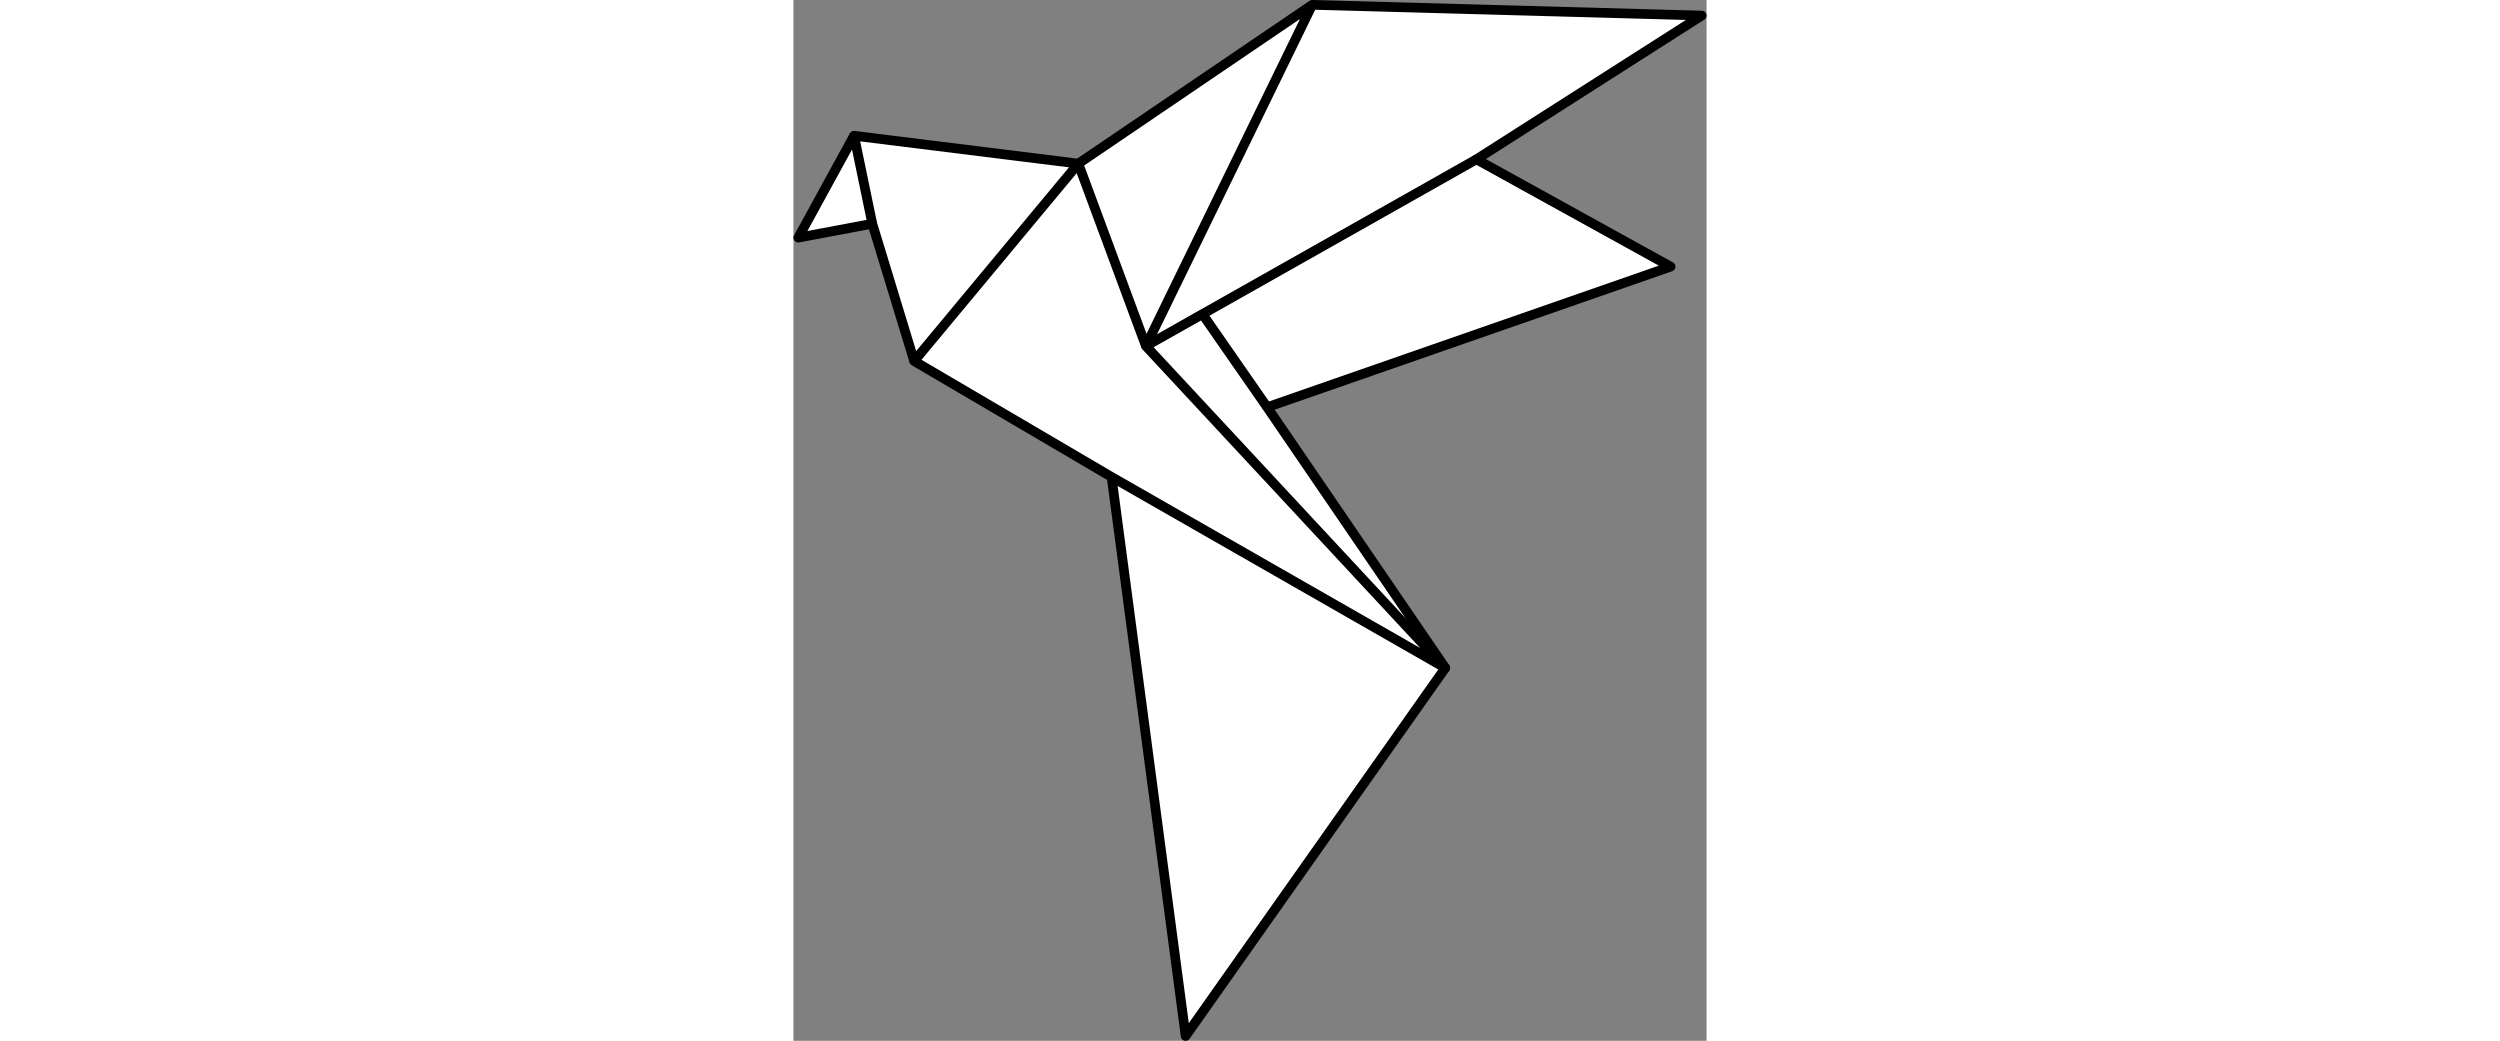 <svg id="Ebene_4" data-name="Ebene 4" xmlns="http://www.w3.org/2000/svg" width="245" height="102" viewBox="0 0 756.44 862.22"><rect x="0" y="0" width="756.44" height="862.22" fill="#808080" stroke="none"/><defs><style>.cls-1{fill:#fff;}.cls-2{fill:none;stroke:#000;stroke-linejoin:round;stroke-width:8px;}</style></defs><polygon class="cls-1" points="50.22 112.44 65.33 185.33 4 196.89 50.22 112.44"/><polygon class="cls-1" points="236 135.55 100 299.11 65.33 185.33 50.22 112.44 236 135.55"/><polygon class="cls-1" points="540 553.33 324.89 858.22 263.55 395.11 540 553.33"/><polygon class="cls-1" points="392.44 337.33 540 553.33 292 286.67 338.84 260.21 392.44 337.33"/><polygon class="cls-1" points="726.66 220.89 392.44 337.33 338.84 260.21 565.78 132 726.66 220.89"/><polygon class="cls-1" points="752.44 12.89 565.78 132 338.84 260.21 338.84 260.2 292 286.67 429.78 4 752.44 12.89"/><polygon class="cls-1" points="429.78 4 292 286.67 236 135.55 429.78 4"/><polygon class="cls-1" points="292 286.67 540 553.33 263.55 395.11 100 299.11 236 135.55 292 286.67"/><polyline class="cls-2" points="263.55 395.11 324.89 858.22 540 553.33 392.44 337.33 726.66 220.89 565.78 132 752.44 12.89 429.78 4"/><polyline class="cls-2" points="50.22 112.44 4 196.89 65.33 185.33 100 299.11"/><polyline class="cls-2" points="392.44 337.33 338.84 260.21 338.84 260.2 292 286.67 429.78 4 236 135.55 100 299.11 263.55 395.11 540 553.33 292 286.67 338.84 260.21 565.78 132"/><polyline class="cls-2" points="292 286.67 236 135.55 50.22 112.44 65.33 185.33"/></svg>